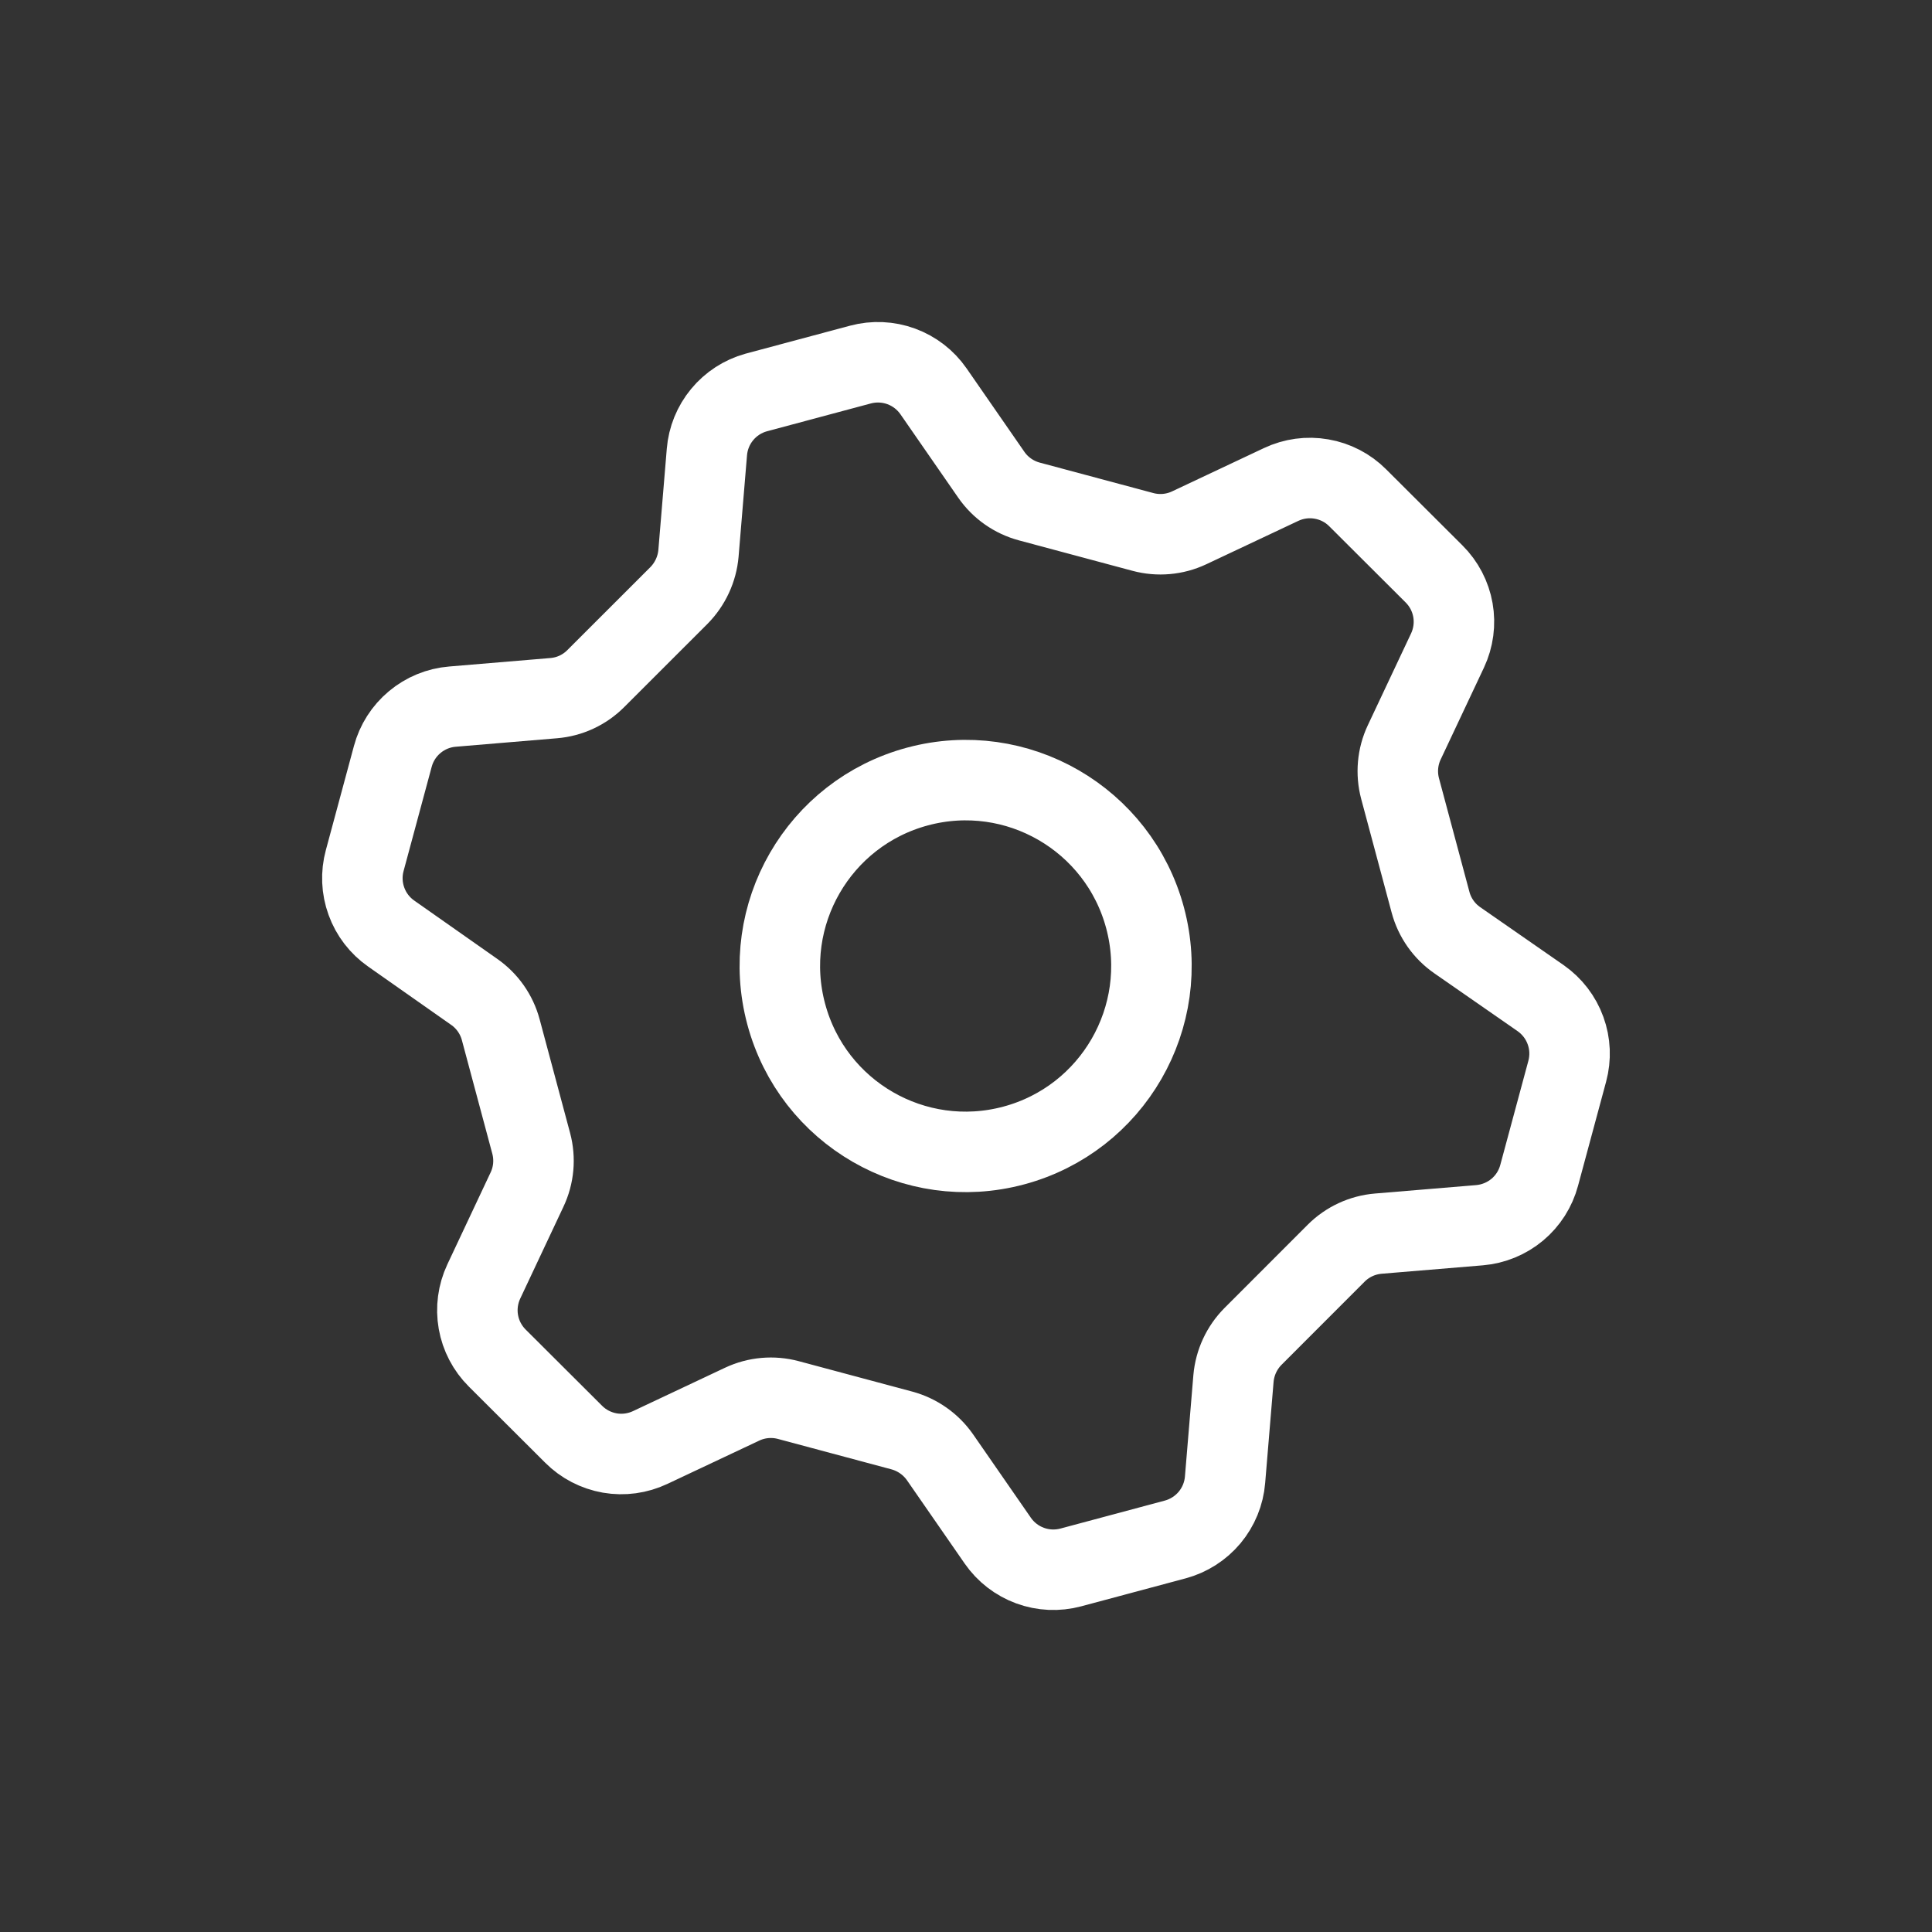 <svg width="36" height="36" viewBox="0 0 36 36" fill="none" xmlns="http://www.w3.org/2000/svg">
<rect x="0" y="0" width="36" height="36" fill="#333333" stroke="none"/>
<path d="M16.034 6.793C16.285 6.726 16.55 6.738 16.793 6.827C17.036 6.916 17.246 7.078 17.394 7.291L18.472 8.847C18.642 9.092 18.894 9.268 19.182 9.345L21.297 9.912C21.584 9.989 21.89 9.962 22.159 9.835L23.871 9.028C24.106 8.917 24.369 8.881 24.624 8.926C24.88 8.97 25.116 9.092 25.299 9.276L26.721 10.694C26.905 10.877 27.028 11.112 27.073 11.367C27.118 11.622 27.083 11.885 26.973 12.12L26.166 13.833C26.039 14.102 26.012 14.408 26.089 14.696L26.656 16.812C26.733 17.1 26.91 17.351 27.154 17.52L28.709 18.6C28.921 18.749 29.083 18.959 29.171 19.203C29.26 19.446 29.271 19.711 29.203 19.962L28.68 21.901C28.613 22.151 28.471 22.375 28.272 22.541C28.073 22.707 27.827 22.808 27.569 22.83L25.683 22.987C25.386 23.012 25.108 23.141 24.898 23.351L23.349 24.901C23.139 25.112 23.01 25.39 22.984 25.687L22.827 27.573C22.806 27.832 22.705 28.078 22.539 28.277C22.372 28.476 22.148 28.619 21.898 28.686L19.953 29.207C19.702 29.274 19.437 29.262 19.194 29.173C18.951 29.084 18.741 28.922 18.593 28.709L17.515 27.153C17.344 26.909 17.093 26.733 16.806 26.655L14.69 26.088C14.402 26.011 14.097 26.038 13.828 26.165L12.116 26.972C11.881 27.083 11.618 27.119 11.363 27.075C11.107 27.03 10.871 26.908 10.688 26.724L9.266 25.306C9.082 25.123 8.959 24.888 8.914 24.633C8.869 24.378 8.904 24.115 9.014 23.88L9.82 22.167C9.948 21.898 9.975 21.592 9.898 21.304L9.331 19.188C9.254 18.9 9.077 18.649 8.833 18.48L7.29 17.396C7.078 17.248 6.916 17.038 6.828 16.794C6.739 16.55 6.728 16.285 6.796 16.035L7.319 14.096C7.386 13.845 7.528 13.622 7.727 13.456C7.926 13.289 8.172 13.188 8.43 13.167L10.316 13.009C10.613 12.985 10.891 12.856 11.101 12.645L12.651 11.096C12.86 10.884 12.989 10.606 13.015 10.31L13.172 8.423C13.193 8.167 13.292 7.923 13.456 7.725C13.62 7.526 13.841 7.383 14.089 7.314L16.034 6.793Z" stroke="white" stroke-width="1.5" stroke-linecap="round" stroke-linejoin="round"/>
<path d="M18.889 21.345C20.736 20.85 21.831 18.951 21.337 17.104C20.842 15.257 18.944 14.16 17.098 14.655C15.251 15.15 14.155 17.049 14.65 18.896C15.145 20.744 17.043 21.84 18.889 21.345Z" stroke="white" stroke-width="1.5" stroke-linecap="round" stroke-linejoin="round"/>
</svg>
